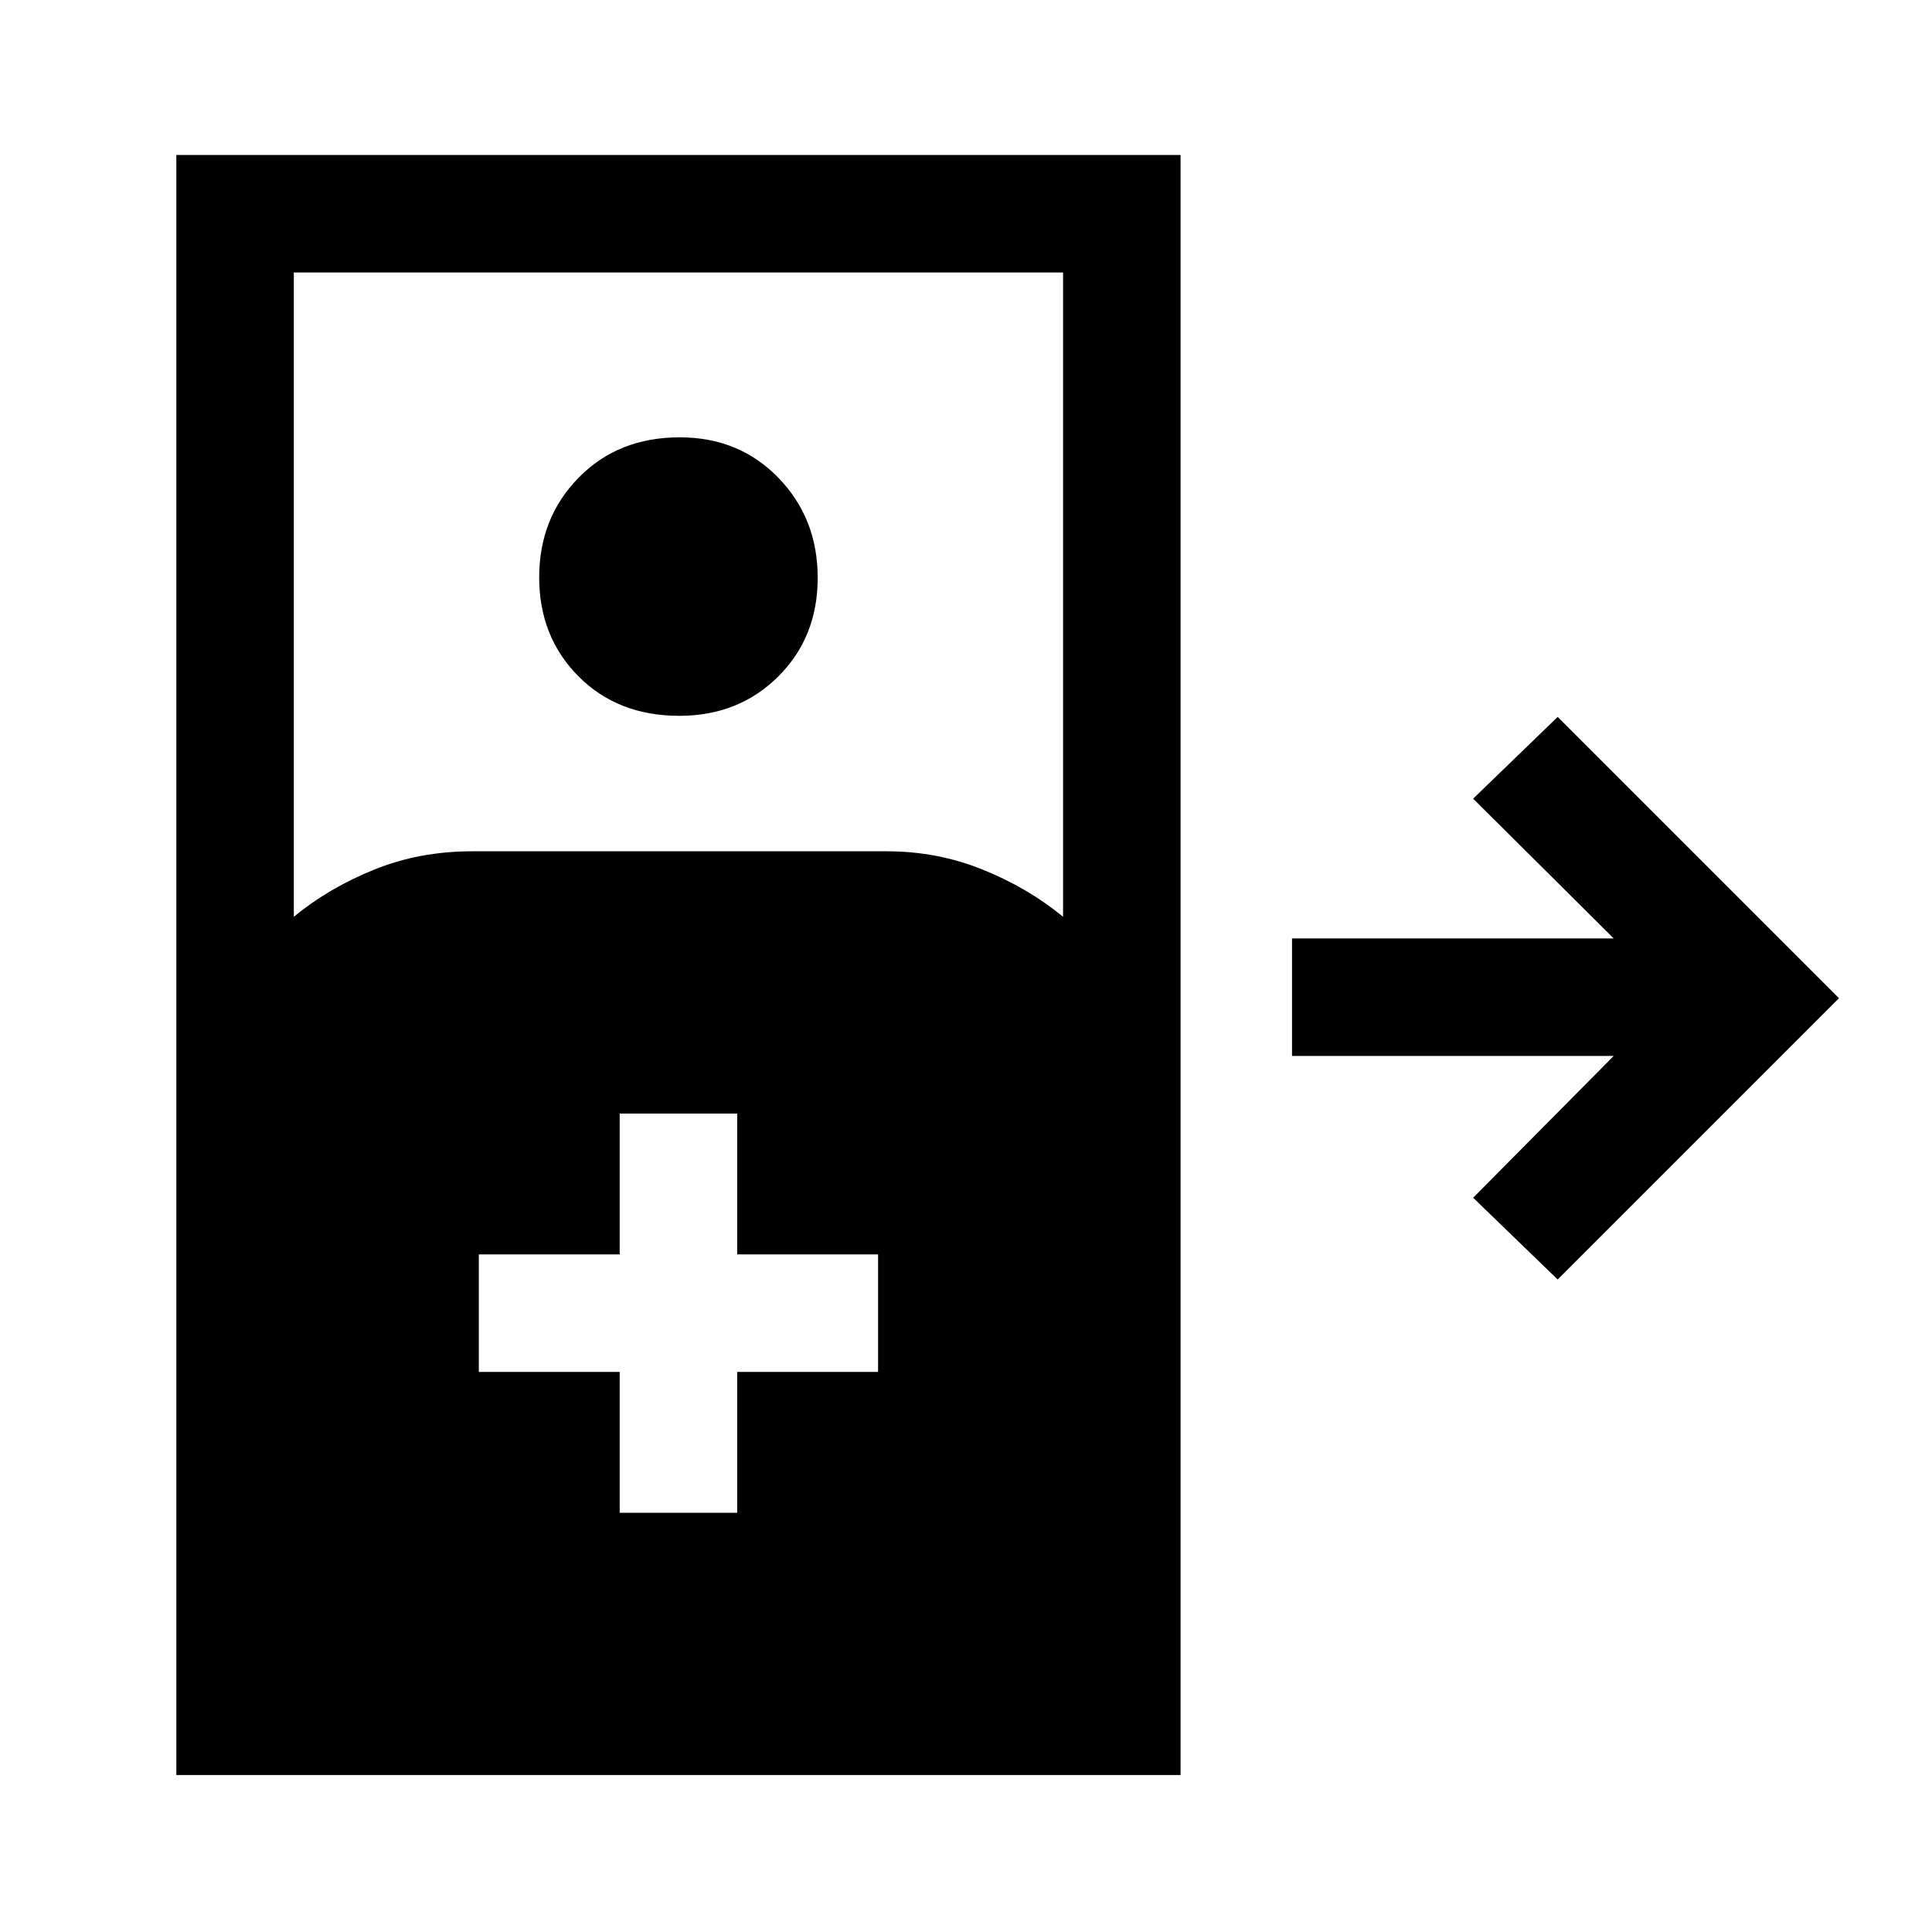 <svg xmlns="http://www.w3.org/2000/svg" height="48" viewBox="0 -960 960 960" width="48"><path d="M87.62-78v-805h498.99v805H87.62ZM146-504.46q17.46-14.38 39.99-23.46t48.63-9.08h206q25.09 0 47.62 9.08 22.53 9.08 39.99 23.46v-320.15H146v320.15Zm191.5-99.85q-30.55 0-50.07-19.63-19.51-19.63-19.51-49.18t19.63-49.56q19.63-20.01 50.18-20.01 29.56 0 49.07 20.13t19.51 49.68q0 29.55-19.63 49.06t-49.18 19.51ZM774-324.23l-42-40.62 69.85-70.46H642v-58.38h159.85L732-563.15l42-40.62L913.77-464 774-324.23ZM307.92-208.31h58.39v-70h70v-58.38h-70v-70h-58.39v70h-70v58.38h70v70Z"/></svg>